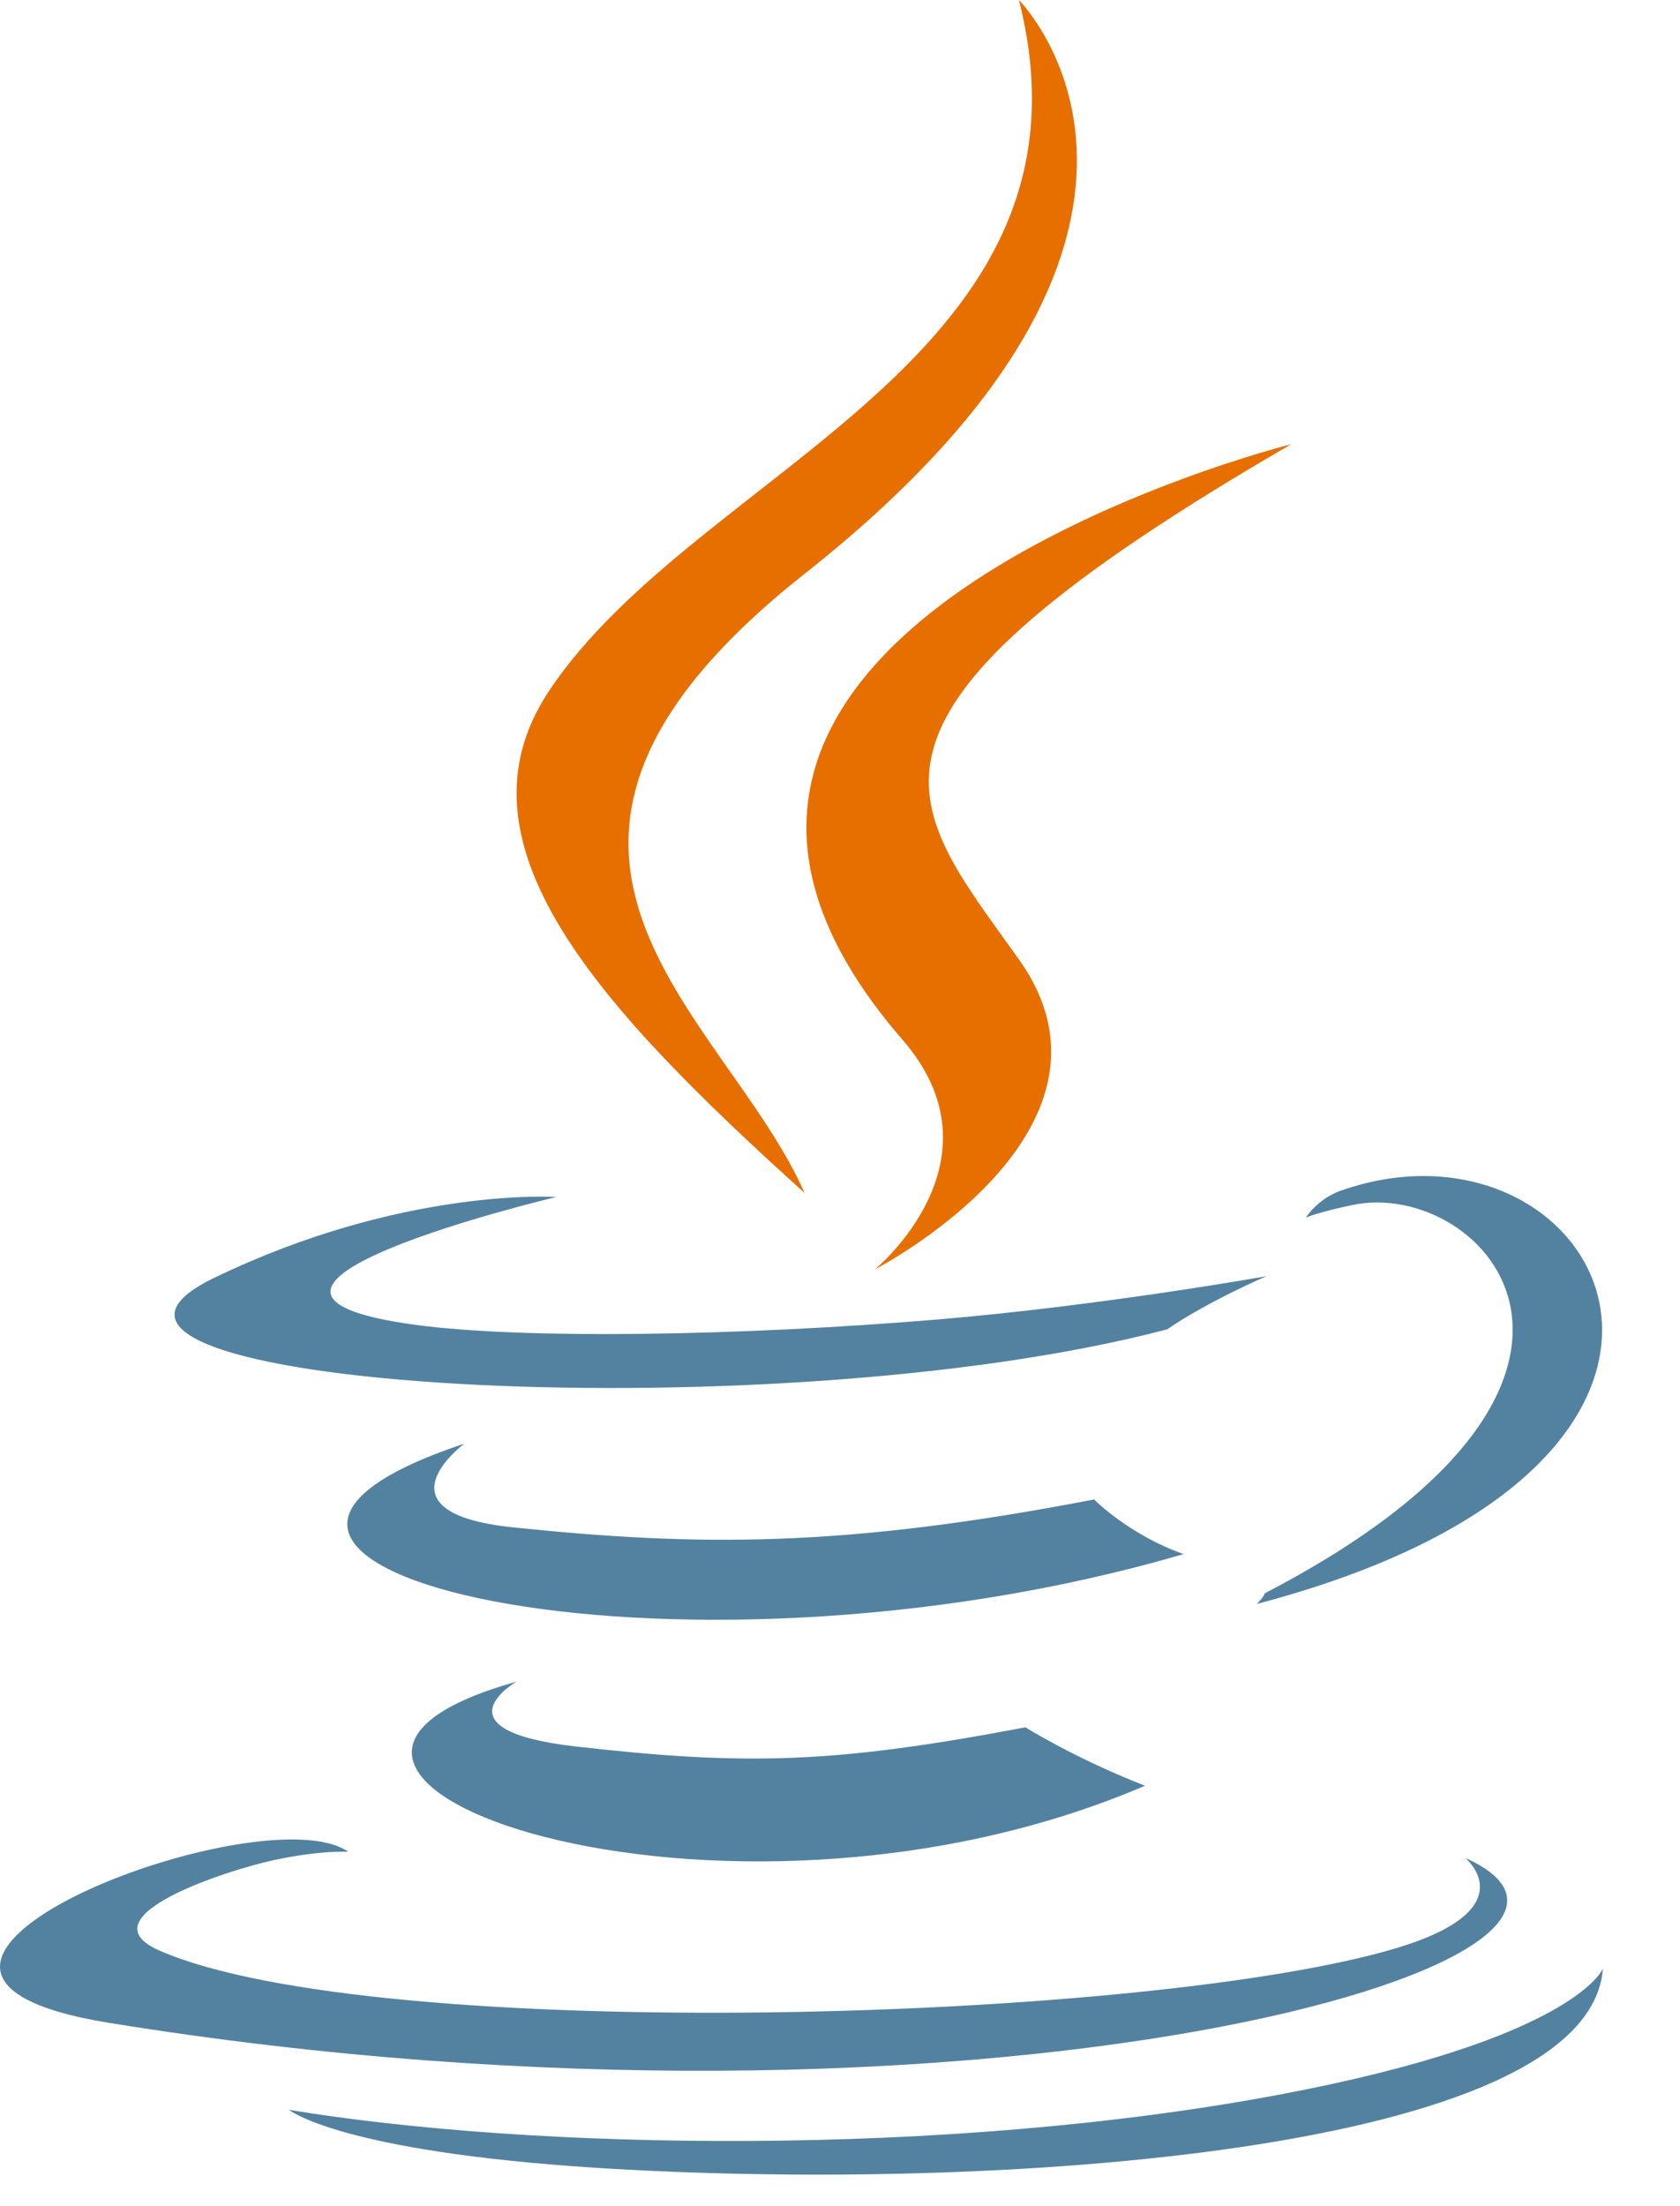 <svg width="16" height="21" viewBox="0 0 16 21" fill="none" xmlns="http://www.w3.org/2000/svg">
<path d="M4.917 16.008C4.917 16.008 4.126 16.468 5.48 16.624C7.12 16.811 7.958 16.784 9.766 16.442C9.766 16.442 10.241 16.74 10.905 16.998C6.853 18.735 1.734 16.898 4.917 16.008V16.008ZM4.422 13.742C4.422 13.742 3.534 14.399 4.889 14.539C6.642 14.72 8.025 14.735 10.42 14.273C10.42 14.273 10.751 14.609 11.272 14.793C6.372 16.225 0.915 14.906 4.422 13.742" fill="#5382A1"/>
<path d="M8.596 9.898C9.594 11.047 8.334 12.082 8.334 12.082C8.334 12.082 10.869 10.773 9.705 9.134C8.617 7.606 7.783 6.846 12.298 4.228C12.298 4.228 5.211 5.998 8.596 9.898" fill="#E76F00"/>
<path d="M13.955 17.685C13.955 17.685 14.541 18.167 13.311 18.54C10.972 19.249 3.576 19.463 1.521 18.568C0.782 18.247 2.167 17.801 2.603 17.707C3.057 17.609 3.317 17.627 3.317 17.627C2.496 17.049 -1.992 18.764 1.038 19.255C9.3 20.595 16.098 18.651 13.955 17.685ZM5.297 11.394C5.297 11.394 1.535 12.287 3.965 12.612C4.991 12.749 7.036 12.718 8.941 12.559C10.498 12.427 12.061 12.148 12.061 12.148C12.061 12.148 11.512 12.383 11.115 12.654C7.295 13.659 -0.085 13.192 2.039 12.164C3.836 11.295 5.297 11.394 5.297 11.394H5.297ZM12.046 15.166C15.93 13.148 14.134 11.209 12.881 11.47C12.573 11.534 12.437 11.589 12.437 11.589C12.437 11.589 12.55 11.411 12.768 11.334C15.248 10.462 17.155 13.905 11.968 15.268C11.968 15.268 12.028 15.214 12.046 15.166" fill="#5382A1"/>
<path d="M9.704 5.99324e-05C9.704 5.99324e-05 11.855 2.152 7.665 5.46C4.304 8.114 6.898 9.627 7.663 11.356C5.702 9.586 4.262 8.028 5.228 6.578C6.645 4.45 10.572 3.418 9.704 0" fill="#E76F00"/>
<path d="M5.679 20.635C9.406 20.873 15.131 20.502 15.266 18.738C15.266 18.738 15.006 19.407 12.186 19.938C9.004 20.537 5.08 20.467 2.752 20.083C2.752 20.083 3.229 20.478 5.679 20.635" fill="#5382A1"/>
</svg>

